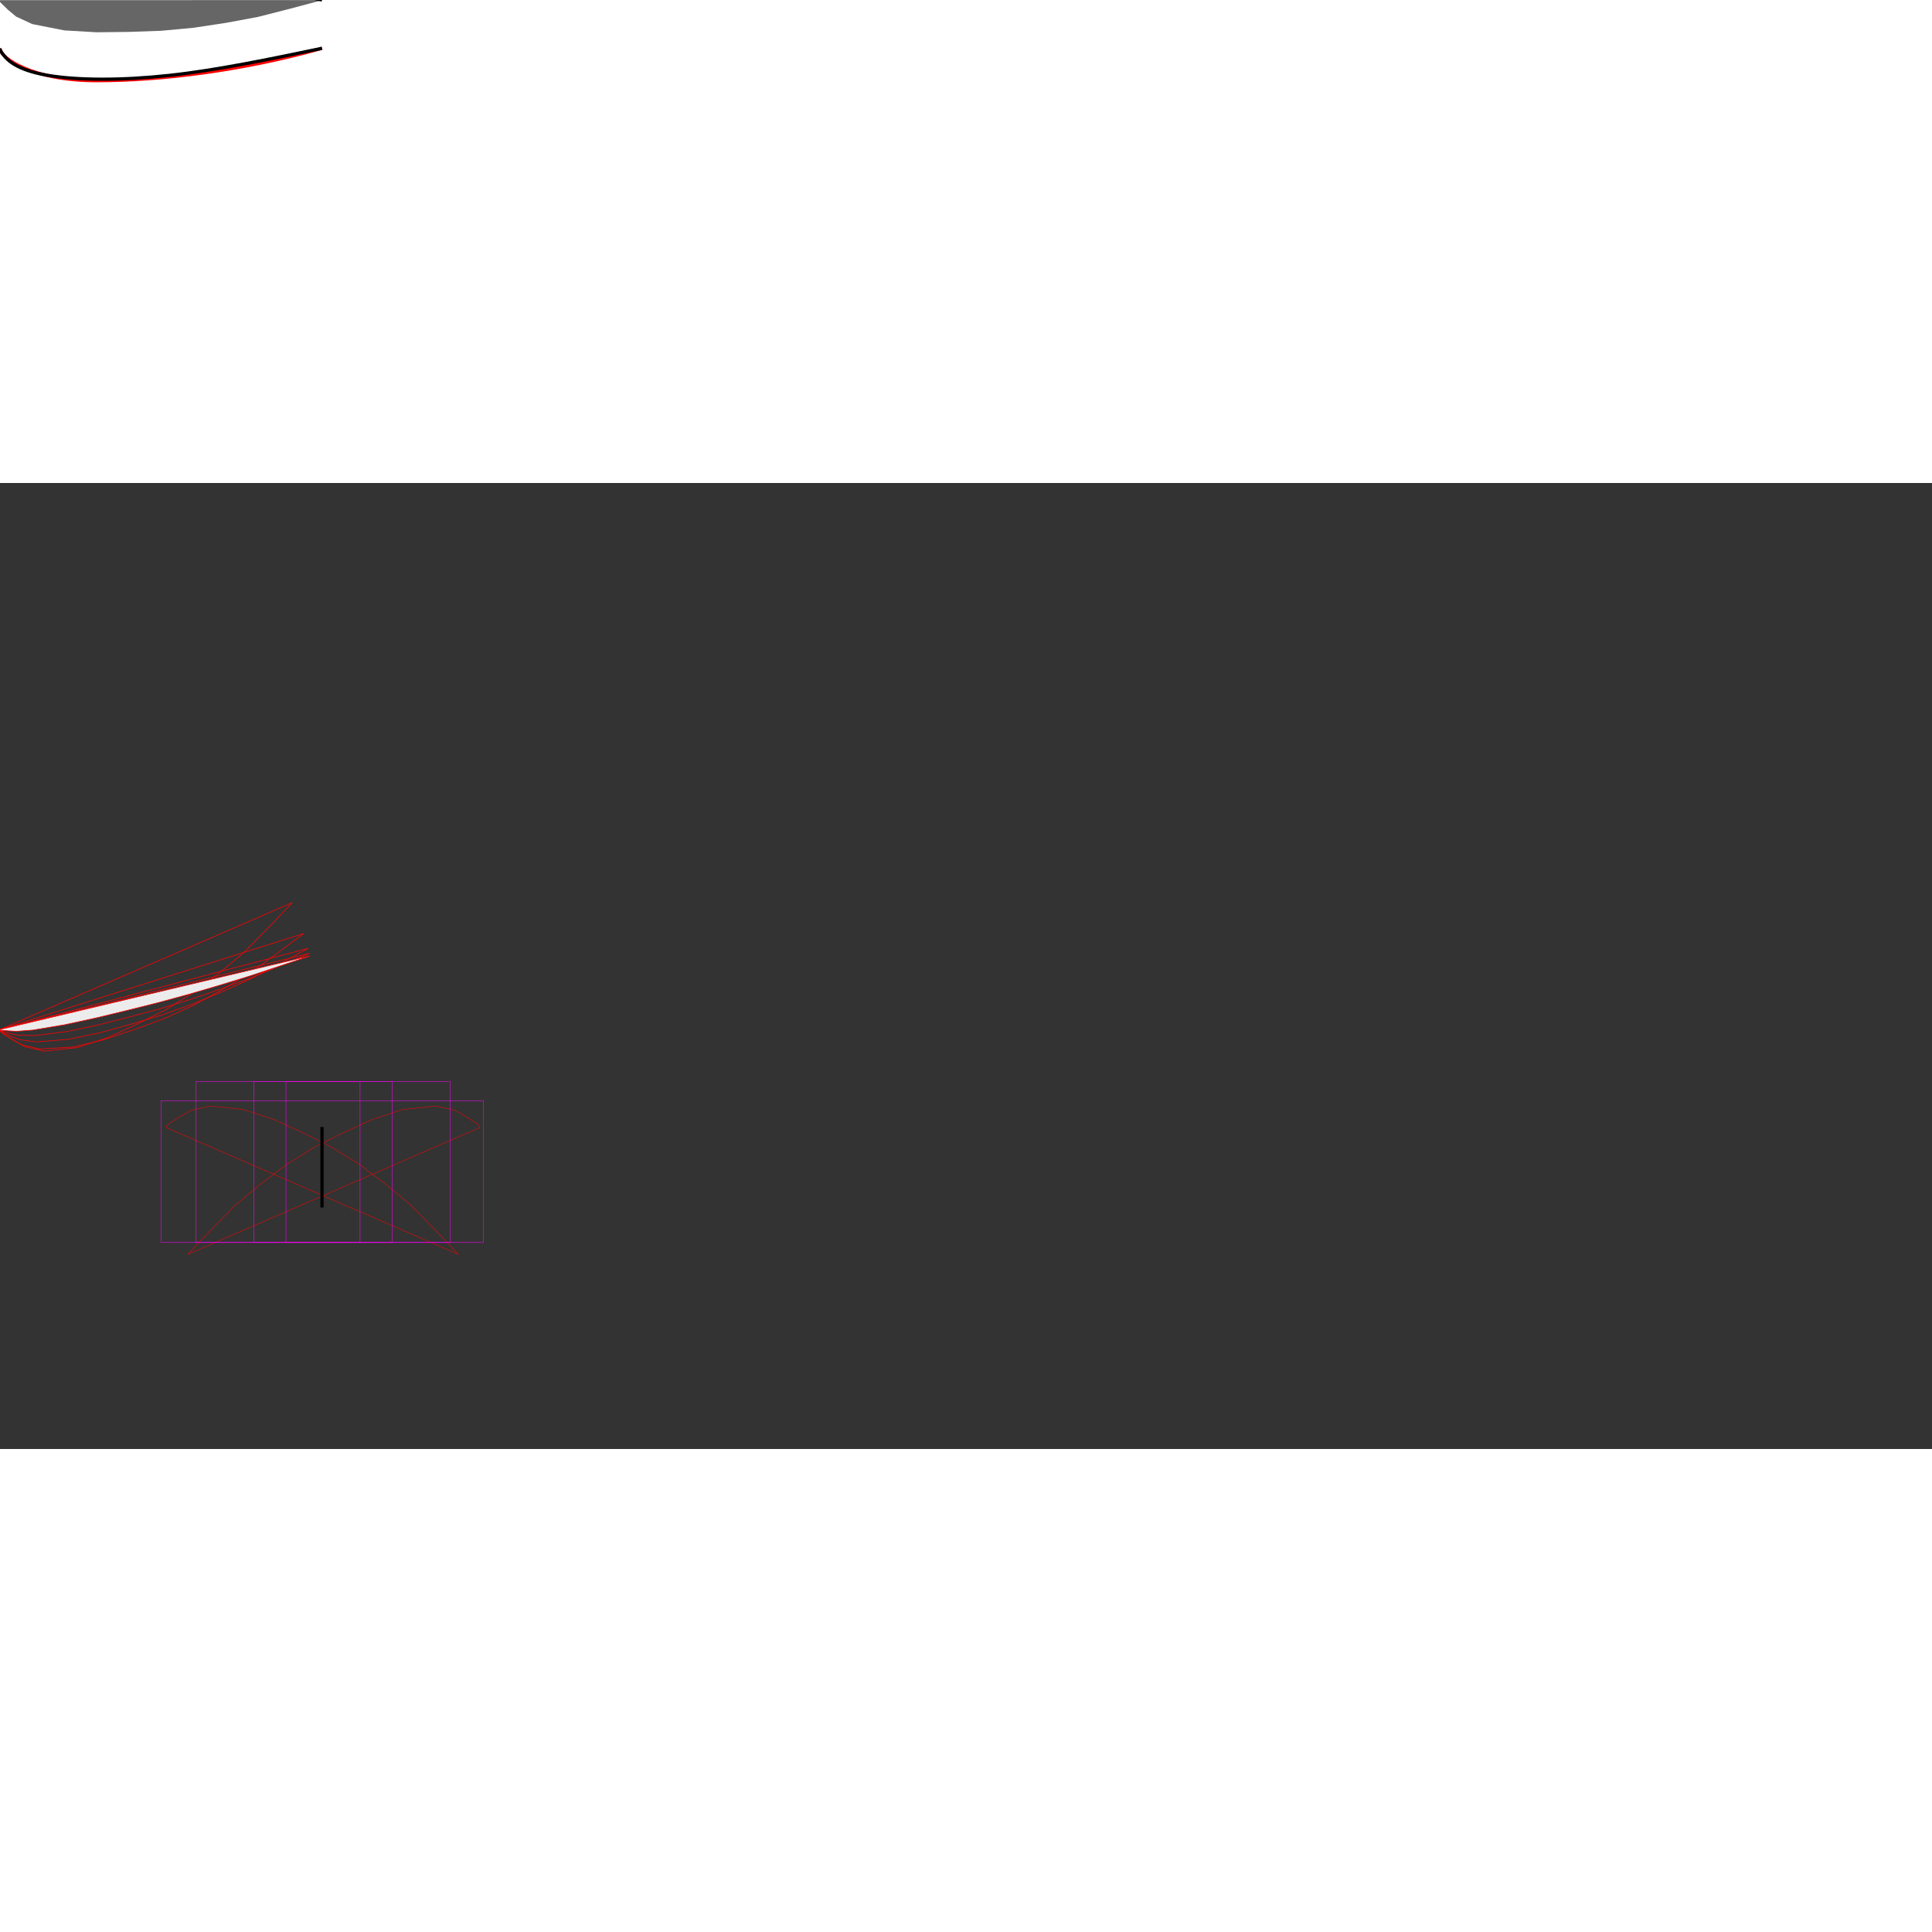 <?xml version="1.0" encoding="UTF-8" standalone="no"?>
<svg
   id="svg"
   width="600"
   height="600"
   style="border:1px solid lightgray"
   viewBox="0 -100 200 100"
   version="1.1"
   sodipodi:docname="prop.svg"
   inkscape:version="1.1.1 (3bf5ae0d25, 2021-09-20)"
   xmlns:inkscape="http://www.inkscape.org/namespaces/inkscape"
   xmlns:sodipodi="http://sodipodi.sourceforge.net/DTD/sodipodi-0.dtd"
   xmlns:xlink="http://www.w3.org/1999/xlink"
   xmlns="http://www.w3.org/2000/svg"
   xmlns:svg="http://www.w3.org/2000/svg">
  <rect x="0" y="-100" width="200" height="100" fill="#333333" stroke="none"/>
  <defs
     id="defs860">
    <inkscape:path-effect
       effect="bspline"
       id="path-effect5624"
       is_visible="true"
       lpeversion="1"
       weight="33.333"
       steps="2"
       helper_size="0"
       apply_no_weight="true"
       apply_with_weight="true"
       only_selected="false" />
    <inkscape:path-effect
       effect="bspline"
       id="path-effect2635"
       is_visible="true"
       lpeversion="1"
       weight="33.333"
       steps="2"
       helper_size="0"
       apply_no_weight="true"
       apply_with_weight="true"
       only_selected="false" />
    <marker
       style="overflow:visible"
       id="Arrow1Lstart"
       refX="0.0"
       refY="0.0"
       orient="auto"
       inkscape:stockid="Arrow1Lstart"
       inkscape:isstock="true">
      <path
         transform="scale(0.8) translate(12.5,0)"
         style="fill-rule:evenodd;fill:context-stroke;stroke:context-stroke;stroke-width:1.0pt"
         d="M 0.0,0.0 L 5.0,-5.0 L -12.5,0.0 L 5.0,5.0 L 0.0,0.0 z "
         id="path2089" />
    </marker>
    <symbol
       id="symbol1396">
      <rect
         style="fill:none;stroke-width:0.333;stroke-linecap:round;paint-order:stroke fill markers;stop-color:#000000;stroke:#cccccc;stroke-miterlimit:4;stroke-dasharray:none"
         id="rect1289"
         width="33.333"
         height="5.333"
         x="0"
         y="-58.929" />
    </symbol>
  </defs>
  <sodipodi:namedview
     id="namedview858"
     pagecolor="#ffffff"
     bordercolor="#666666"
     borderopacity="1.0"
     inkscape:pageshadow="2"
     inkscape:pageopacity="0.0"
     inkscape:pagecheckerboard="0"
     showgrid="true"
     inkscape:zoom="6.8426653"
     inkscape:cx="167.4786"
     inkscape:cy="346.13705"
     inkscape:window-width="1920"
     inkscape:window-height="1017"
     inkscape:window-x="-8"
     inkscape:window-y="-8"
     inkscape:window-maximized="1"
     inkscape:current-layer="a1403">
    <inkscape:grid
       type="xygrid"
       id="grid2849" />
  </sodipodi:namedview>
  <polygon
     stroke="#ff0000"
     stroke-width="0.2"
     fill="transparent"
     points="4.2,3.383 7.813,5.418 13.865,6.792 24.281,5.663 33.816,2.513 42.911,-1.648 51.859,-6.146 60.44,-11.487 68.655,-17.67 76.649,-24.359 84.203,-32.059 91.683,-39.927 0,0 0.367,0.843 "
     id="polygon847"
     style="fill:none"
     transform="matrix(0.33,0,0,0.329,0,-43.425)" />
  <polygon
     stroke="#ff0000"
     stroke-width="0.756"
     fill="transparent"
     points="51.859,-6.146 60.44,-11.487 68.655,-17.67 76.649,-24.359 84.203,-32.059 91.683,-39.927 0,0 0.367,0.843 4.2,3.383 7.813,5.418 13.865,6.792 24.281,5.663 33.816,2.513 42.911,-1.648 "
     id="polygon847-8"
     style="fill:#666666;stroke:none"
     transform="matrix(0.306,0.084,-0.133,0.193,0,-149.984)" />
  <polygon
     stroke="#ff0000"
     stroke-width="0.2"
     fill="transparent"
     points="3.562,2.962 6.761,4.78 12.434,6.128 22.737,5.536 32.496,3.229 41.983,0.063 51.379,-3.389 60.549,-7.555 69.491,-12.437 78.298,-17.747 86.833,-23.915 95.322,-30.227 0,0 0.227,0.715 "
     id="polygon849"
     style="fill:none"
     transform="matrix(0.33,0,0,0.329,0,-43.425)" />
  <polygon
     stroke="#ff0000"
     stroke-width="0.2"
     fill="transparent"
     points="3.111,1.986 6.008,3.165 11.376,3.907 21.498,3.068 31.299,1.018 40.94,-1.638 50.528,-4.496 59.983,-7.859 69.304,-11.726 78.545,-15.897 87.626,-20.673 96.681,-25.551 0,0 0.133,0.505 "
     id="polygon851"
     style="fill:none"
     transform="matrix(0.33,0,0,0.329,0,-43.425)" />
  <polygon
     stroke="#ff0000"
     stroke-width="0.2"
     fill="transparent"
     points="2.86,1.154 5.587,1.769 10.774,1.92 20.766,0.669 30.558,-1.391 40.249,-3.856 49.908,-6.455 59.483,-9.392 68.975,-12.666 78.417,-16.142 87.759,-20.023 97.084,-23.972 0,0 0.083,0.337 "
     id="polygon853"
     style="fill:none"
     transform="matrix(0.33,0,0,0.329,0,-43.425)" />
  <polygon
     stroke="#ff0000"
     stroke-width="0.2"
     fill="transparent"
     points="2.673,0.432 5.272,0.553 10.321,0.172 20.206,-1.484 29.98,-3.607 39.699,-5.964 49.399,-8.399 59.052,-11.028 68.659,-13.852 78.238,-16.792 87.762,-19.966 97.277,-23.179 0,0 0.046,0.195 "
     id="polygon855"
     style="fill:#ececec"
     transform="matrix(0.33,0,0,0.329,0,-43.425)" />
  <g
     id="g1661"
     transform="matrix(1,0,0,-1,-22.975,-69.196)"
     style="stroke-width:0.044;stroke-miterlimit:4;stroke-dasharray:none">
    <polygon
       stroke="#ff0000"
       stroke-width="0.2"
       fill="transparent"
       points="13.865,6.792 24.281,5.663 33.816,2.513 42.911,-1.648 51.859,-6.146 60.44,-11.487 68.655,-17.67 76.649,-24.359 84.203,-32.059 91.683,-39.927 0,0 0.367,0.843 4.2,3.383 7.813,5.418 "
       id="polygon847-5"
       style="fill:none;stroke-width:0.135;stroke-miterlimit:4;stroke-dasharray:none"
       transform="matrix(0.33,0,0,0.329,40.178,-35.921)" />
    <a
       id="a1403"
       transform="matrix(0.916,-0.401,0.476,1.088,44.788,12.065)"
       style="stroke-width:0.041;stroke-miterlimit:4;stroke-dasharray:none">
      <use
         xlink:href="#symbol1396"
         id="use1399"
         transform="translate(14.633,20.409)"
         x="0"
         y="0"
         width="100%"
         height="100%"
         style="stroke-width:0.041;stroke-miterlimit:4;stroke-dasharray:none" />
    </a>
  </g>
  <g
     id="g1652"
     transform="matrix(1,0,0,-1,-26.345,-63.612)"
     style="stroke-width:0.044;stroke-miterlimit:4;stroke-dasharray:none">
    <g
       id="g2371">
      <polygon
         stroke="#ff0000"
         stroke-width="0.2"
         fill="transparent"
         points="24.281,5.663 33.816,2.513 42.911,-1.648 51.859,-6.146 60.44,-11.487 68.655,-17.67 76.649,-24.359 84.203,-32.059 91.683,-39.927 0,0 0.367,0.843 4.2,3.383 7.813,5.418 13.865,6.792 "
         id="polygon847-5-5"
         style="fill:none;stroke-width:0.135;stroke-miterlimit:4;stroke-dasharray:none"
         transform="matrix(-0.33,0,0,0.329,76.019,-30.338)" />
      <use
         xlink:href="#symbol1396"
         id="use1399-6"
         transform="matrix(-0.916,-0.401,-0.476,1.088,48.294,33.995)"
         x="0"
         y="0"
         width="100%"
         height="100%"
         style="stroke-width:0.041;stroke-miterlimit:4;stroke-dasharray:none;paint-order:fill markers stroke" />
    </g>
  </g>
  <rect
     style="fill:none;stroke:#ff00ff;stroke-width:0.044;stroke-linecap:round;stroke-miterlimit:4;stroke-dasharray:none;paint-order:stroke fill markers;stop-color:#000000"
     id="rect1699"
     width="33.333"
     height="14.667"
     x="16.689"
     y="-36.046" />
  <rect
     style="fill:none;stroke:#ff00ff;stroke-width:0.044;stroke-linecap:round;stroke-miterlimit:4;stroke-dasharray:none;paint-order:stroke fill markers;stop-color:#000000"
     id="rect1699-0"
     width="7.667"
     height="16.667"
     x="29.605"
     y="-38.046" />
  <rect
     style="fill:none;stroke:#ff00ff;stroke-width:0.044;stroke-linecap:round;stroke-miterlimit:4;stroke-dasharray:none;paint-order:stroke fill markers;stop-color:#000000"
     id="rect1699-0-2"
     width="26.333"
     height="16.667"
     x="20.272"
     y="-38.046" />
  <rect
     style="fill:none;stroke:#ff00ff;stroke-width:0.044;stroke-linecap:round;stroke-miterlimit:4;stroke-dasharray:none;paint-order:stroke fill markers;stop-color:#000000"
     id="rect1699-0-3"
     width="14.333"
     height="16.667"
     x="26.272"
     y="-38.046" />
  <path
     style="fill:none;stroke:#ff0000;stroke-width:0.333px;stroke-linecap:butt;stroke-linejoin:miter;stroke-opacity:1"
     d="m 0,-145 c 0,1 3.355,3.352 9.978,3.352 6.623,0 15.022,-1.018 23.355,-3.352"
     id="path2688"
     sodipodi:nodetypes="csc" />
  <path
     style="fill:none;stroke:#000000;stroke-width:0.333px;stroke-linecap:butt;stroke-linejoin:miter;stroke-opacity:1"
     d="m 0,-145 c 0,0.112 0,0.237 0.387,0.721 0.387,0.484 1.304,1.515 4.475,2.064 3.171,0.549 7.794,0.549 12.684,0.017 C 22.436,-142.73 28,-143.889 33.333,-145"
     id="path2633"
     inkscape:path-effect="#path-effect2635"
     inkscape:original-d="m 0,-145 c 3.3333333e-4,0.11154 3.3333333e-4,0.23691 0,0.33333 0.77434888,0.8711 1.6911866,1.90255 2.6666667,3 5.3673071,3.4e-4 9.9900903,3.4e-4 14.6666663,0 5.102417,-1.0626 16,-3.33333 16,-3.33333"
     sodipodi:nodetypes="ccccc" />
  <path
     style="fill:none;stroke:#000000;stroke-width:0.333px;stroke-linecap:butt;stroke-linejoin:miter;stroke-opacity:1"
     d="m 0,-150 c 0,-0.223 0,-0.473 0.387,-0.957 0.387,-0.484 1.304,-1.401 4.475,-1.889 3.171,-0.488 7.794,-0.488 12.684,0.044 4.889,0.531 10.454,1.691 15.787,2.802"
     id="path2633-9"
     inkscape:path-effect="#path-effect5624"
     inkscape:original-d="m 0,-150 c 3.3333333e-4,-0.22342 3.3333333e-4,-0.47275 0,-0.66667 0.77467961,-0.77401 1.6915213,-1.69085 2.666667,-2.66666 5.367307,-3.4e-4 9.99009,-3.4e-4 14.666666,0 5.102417,1.0626 16,3.33333 16,3.33333"
     sodipodi:nodetypes="ccccc" />
  <path
     style="fill:none;stroke:#000000;stroke-width:0.333px;stroke-linecap:butt;stroke-linejoin:miter;stroke-opacity:1"
     d="m 33.333,-33.333 v 8.333"
     id="path6010" />
</svg>
